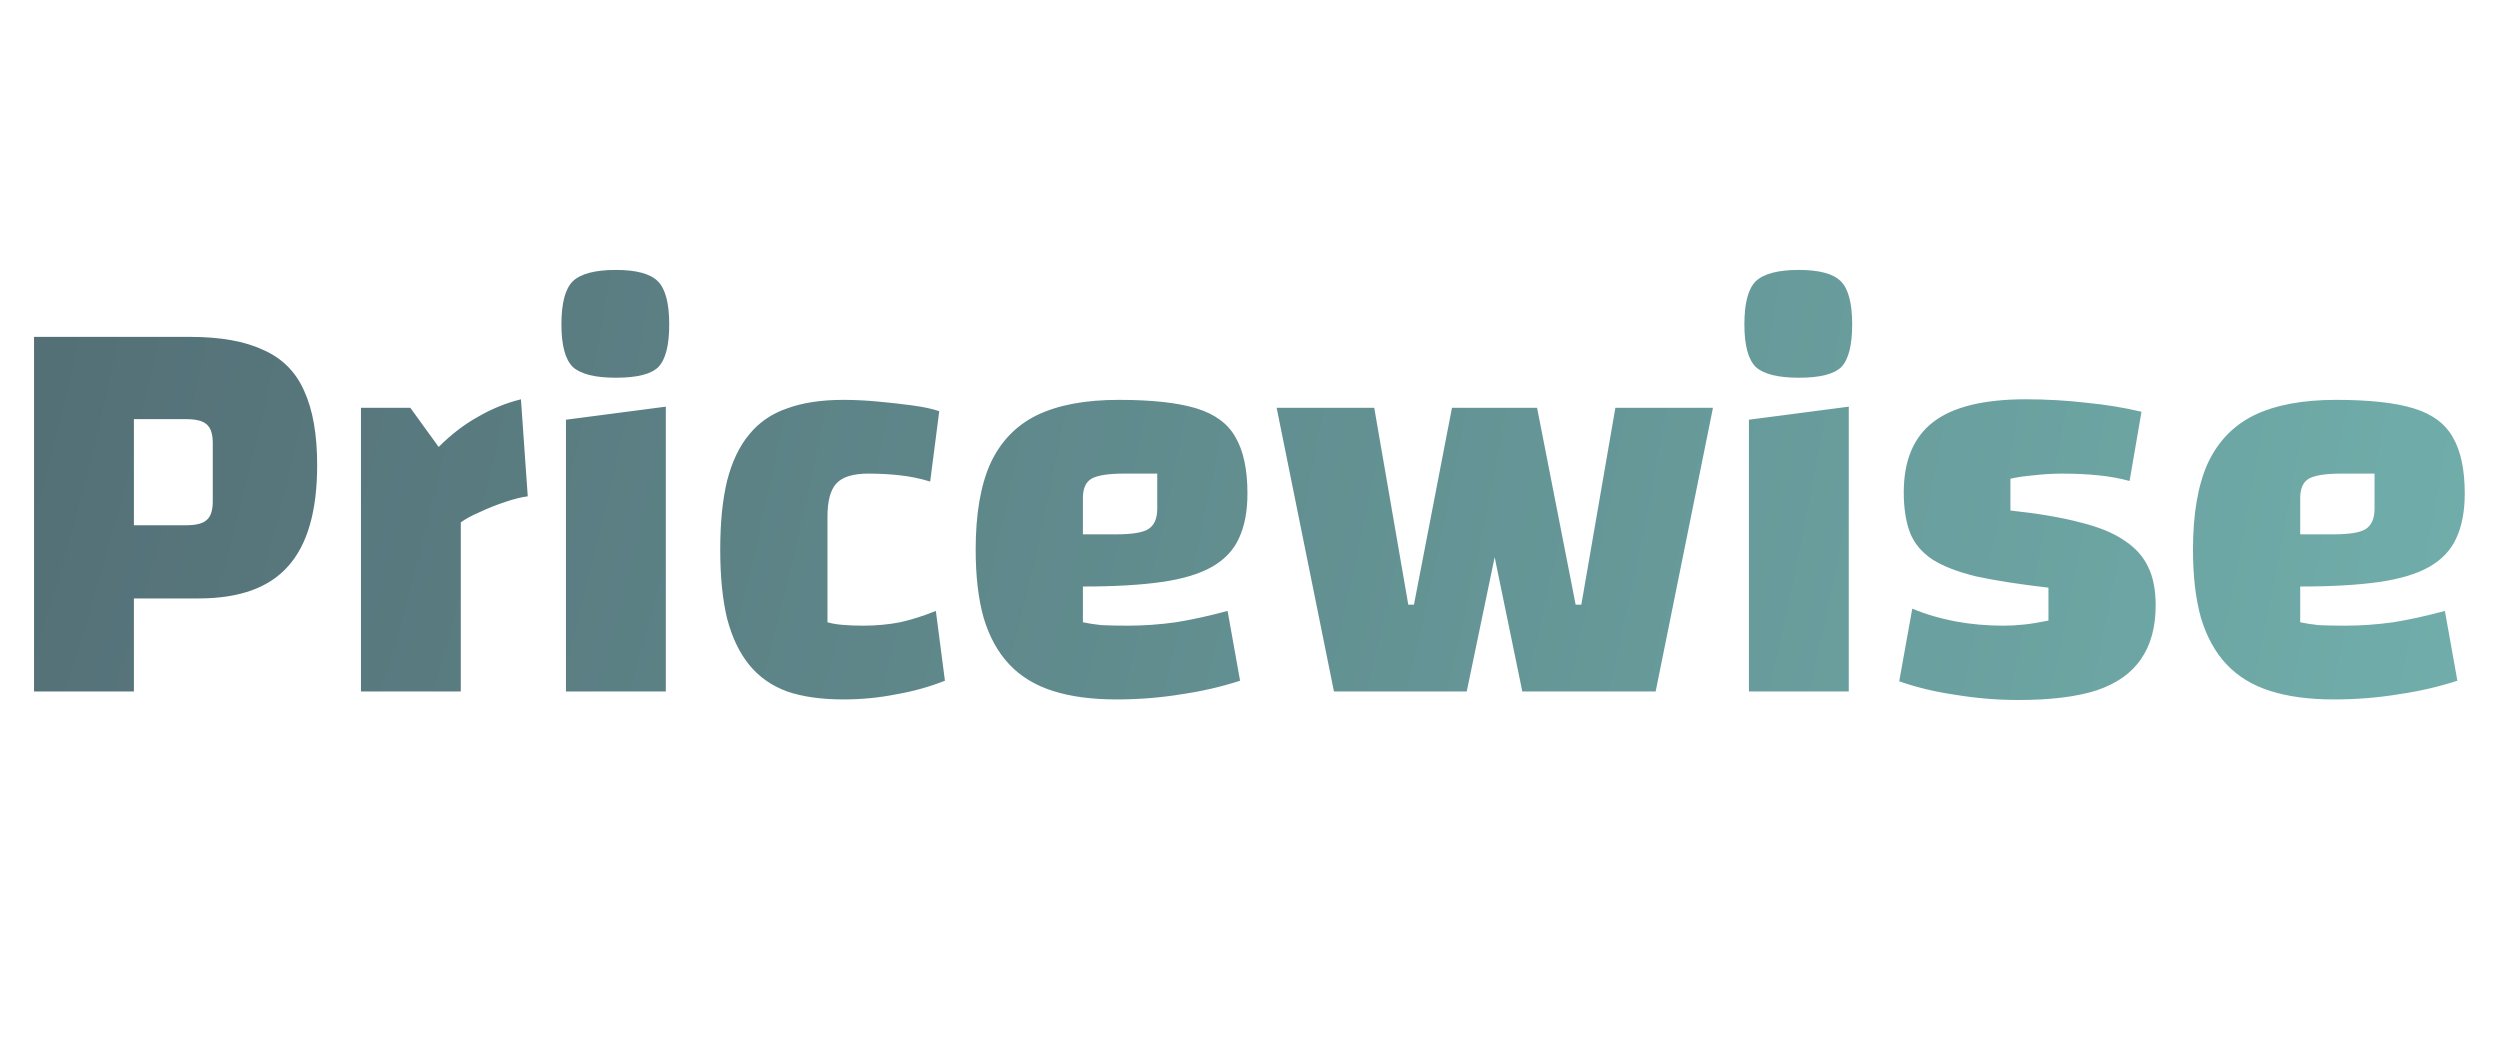 <svg width="141" height="59" viewBox="0 0 141 59" fill="none" xmlns="http://www.w3.org/2000/svg">
<path d="M7.552 33.752V39H1.92V19H10.72C12.427 19 13.803 19.245 14.848 19.736C15.915 20.205 16.683 20.973 17.152 22.04C17.643 23.107 17.888 24.504 17.888 26.232C17.888 28.813 17.344 30.712 16.256 31.928C15.189 33.144 13.504 33.752 11.2 33.752H7.552ZM7.552 29.624H10.496C11.051 29.624 11.435 29.528 11.648 29.336C11.883 29.144 12 28.792 12 28.28V24.984C12 24.472 11.883 24.12 11.648 23.928C11.435 23.736 11.051 23.64 10.496 23.64H7.552V29.624ZM23.142 23L24.741 25.208C25.445 24.504 26.181 23.939 26.95 23.512C27.718 23.064 28.528 22.733 29.381 22.52L29.765 27.992C29.424 28.035 28.997 28.141 28.485 28.312C27.974 28.483 27.494 28.675 27.046 28.888C26.598 29.08 26.245 29.272 25.989 29.464V39H20.358V23H23.142ZM31.92 23.672L37.552 22.936V39H31.92V23.672ZM34.736 21.304C33.563 21.304 32.752 21.101 32.304 20.696C31.877 20.269 31.664 19.469 31.664 18.296C31.664 17.101 31.877 16.291 32.304 15.864C32.752 15.437 33.563 15.224 34.736 15.224C35.888 15.224 36.677 15.437 37.104 15.864C37.531 16.291 37.744 17.101 37.744 18.296C37.744 19.469 37.541 20.269 37.136 20.696C36.731 21.101 35.931 21.304 34.736 21.304ZM47.566 39.448C46.328 39.448 45.272 39.299 44.398 39C43.523 38.68 42.808 38.179 42.254 37.496C41.699 36.813 41.283 35.939 41.005 34.872C40.749 33.805 40.621 32.515 40.621 31C40.621 29.485 40.749 28.195 41.005 27.128C41.283 26.04 41.699 25.165 42.254 24.504C42.808 23.821 43.523 23.331 44.398 23.032C45.272 22.712 46.328 22.552 47.566 22.552C48.184 22.552 48.835 22.584 49.517 22.648C50.221 22.712 50.883 22.787 51.502 22.872C52.12 22.957 52.611 23.064 52.974 23.192L52.462 27.16C51.907 26.989 51.342 26.872 50.766 26.808C50.211 26.744 49.614 26.712 48.974 26.712C48.12 26.712 47.523 26.893 47.181 27.256C46.84 27.619 46.669 28.248 46.669 29.144V35.096C47.096 35.224 47.768 35.288 48.685 35.288C49.411 35.288 50.104 35.224 50.766 35.096C51.427 34.947 52.099 34.733 52.782 34.456L53.294 38.392C52.44 38.733 51.523 38.989 50.541 39.16C49.581 39.352 48.59 39.448 47.566 39.448ZM62.964 39.448C61.577 39.448 60.382 39.288 59.38 38.968C58.377 38.648 57.556 38.147 56.916 37.464C56.276 36.781 55.796 35.907 55.476 34.84C55.177 33.773 55.028 32.493 55.028 31C55.028 28.995 55.305 27.373 55.86 26.136C56.436 24.899 57.31 23.992 58.484 23.416C59.678 22.84 61.214 22.552 63.092 22.552C64.969 22.552 66.43 22.712 67.476 23.032C68.521 23.352 69.257 23.896 69.684 24.664C70.132 25.432 70.356 26.488 70.356 27.832C70.356 28.835 70.196 29.677 69.876 30.36C69.577 31.021 69.076 31.555 68.372 31.96C67.668 32.365 66.718 32.653 65.524 32.824C64.329 32.995 62.846 33.08 61.076 33.08H60.116V30.136H62.964C63.838 30.136 64.436 30.04 64.756 29.848C65.097 29.635 65.268 29.251 65.268 28.696V26.712H63.38C62.505 26.712 61.897 26.808 61.556 27C61.236 27.192 61.076 27.555 61.076 28.088V35.096C61.374 35.16 61.716 35.213 62.1 35.256C62.505 35.277 63.006 35.288 63.604 35.288C64.5 35.288 65.406 35.224 66.324 35.096C67.241 34.947 68.212 34.733 69.236 34.456L69.94 38.392C68.894 38.733 67.785 38.989 66.612 39.16C65.438 39.352 64.222 39.448 62.964 39.448ZM85.859 39L82.563 23H86.691L88.867 34.104H89.187L91.107 23H96.611L93.379 39H85.859ZM75.235 39L72.003 23H77.507L79.427 34.104H79.747L81.891 23H86.051L82.723 39H75.235ZM98.639 23.672L104.271 22.936V39H98.639V23.672ZM101.455 21.304C100.281 21.304 99.471 21.101 99.023 20.696C98.596 20.269 98.383 19.469 98.383 18.296C98.383 17.101 98.596 16.291 99.023 15.864C99.471 15.437 100.281 15.224 101.455 15.224C102.607 15.224 103.396 15.437 103.823 15.864C104.249 16.291 104.463 17.101 104.463 18.296C104.463 19.469 104.26 20.269 103.855 20.696C103.449 21.101 102.649 21.304 101.455 21.304ZM107.372 27.768C107.372 25.976 107.927 24.653 109.036 23.8C110.146 22.947 111.884 22.52 114.252 22.52C115.404 22.52 116.535 22.584 117.644 22.712C118.754 22.819 119.799 22.989 120.78 23.224L120.108 27.128C119.575 26.979 118.988 26.872 118.348 26.808C117.708 26.744 117.036 26.712 116.332 26.712C115.778 26.712 115.234 26.744 114.7 26.808C114.188 26.851 113.751 26.915 113.388 27V28.792C114.967 28.963 116.279 29.187 117.324 29.464C118.37 29.72 119.202 30.061 119.82 30.488C120.439 30.893 120.887 31.395 121.164 31.992C121.442 32.568 121.58 33.283 121.58 34.136C121.58 35.373 121.303 36.387 120.748 37.176C120.215 37.965 119.383 38.552 118.252 38.936C117.122 39.299 115.65 39.48 113.836 39.48C112.663 39.48 111.49 39.384 110.316 39.192C109.143 39.021 108.076 38.765 107.116 38.424L107.852 34.328C109.388 34.968 111.106 35.288 113.004 35.288C113.367 35.288 113.751 35.267 114.156 35.224C114.562 35.181 115.02 35.107 115.532 35V33.144C113.868 32.952 112.503 32.739 111.436 32.504C110.391 32.248 109.57 31.928 108.972 31.544C108.375 31.139 107.959 30.637 107.724 30.04C107.49 29.421 107.372 28.664 107.372 27.768ZM131.62 39.448C130.233 39.448 129.039 39.288 128.036 38.968C127.033 38.648 126.212 38.147 125.572 37.464C124.932 36.781 124.452 35.907 124.132 34.84C123.833 33.773 123.684 32.493 123.684 31C123.684 28.995 123.961 27.373 124.516 26.136C125.092 24.899 125.967 23.992 127.14 23.416C128.335 22.84 129.871 22.552 131.748 22.552C133.625 22.552 135.087 22.712 136.132 23.032C137.177 23.352 137.913 23.896 138.34 24.664C138.788 25.432 139.012 26.488 139.012 27.832C139.012 28.835 138.852 29.677 138.532 30.36C138.233 31.021 137.732 31.555 137.028 31.96C136.324 32.365 135.375 32.653 134.18 32.824C132.985 32.995 131.503 33.08 129.732 33.08H128.772V30.136H131.62C132.495 30.136 133.092 30.04 133.412 29.848C133.753 29.635 133.924 29.251 133.924 28.696V26.712H132.036C131.161 26.712 130.553 26.808 130.212 27C129.892 27.192 129.732 27.555 129.732 28.088V35.096C130.031 35.16 130.372 35.213 130.756 35.256C131.161 35.277 131.663 35.288 132.26 35.288C133.156 35.288 134.063 35.224 134.98 35.096C135.897 34.947 136.868 34.733 137.892 34.456L138.596 38.392C137.551 38.733 136.441 38.989 135.268 39.16C134.095 39.352 132.879 39.448 131.62 39.448Z" fill="url(#paint0_radial_628_55)"/>
<defs>
<radialGradient id="paint0_radial_628_55" cx="0" cy="0" r="1" gradientUnits="userSpaceOnUse" gradientTransform="translate(-85.558 3.1077e-05) rotate(9.63) scale(352.679 460.763)">
<stop stop-color="#404553"/>
<stop offset="0.85" stop-color="#80D0C7"/>
</radialGradient>
</defs>
</svg>
